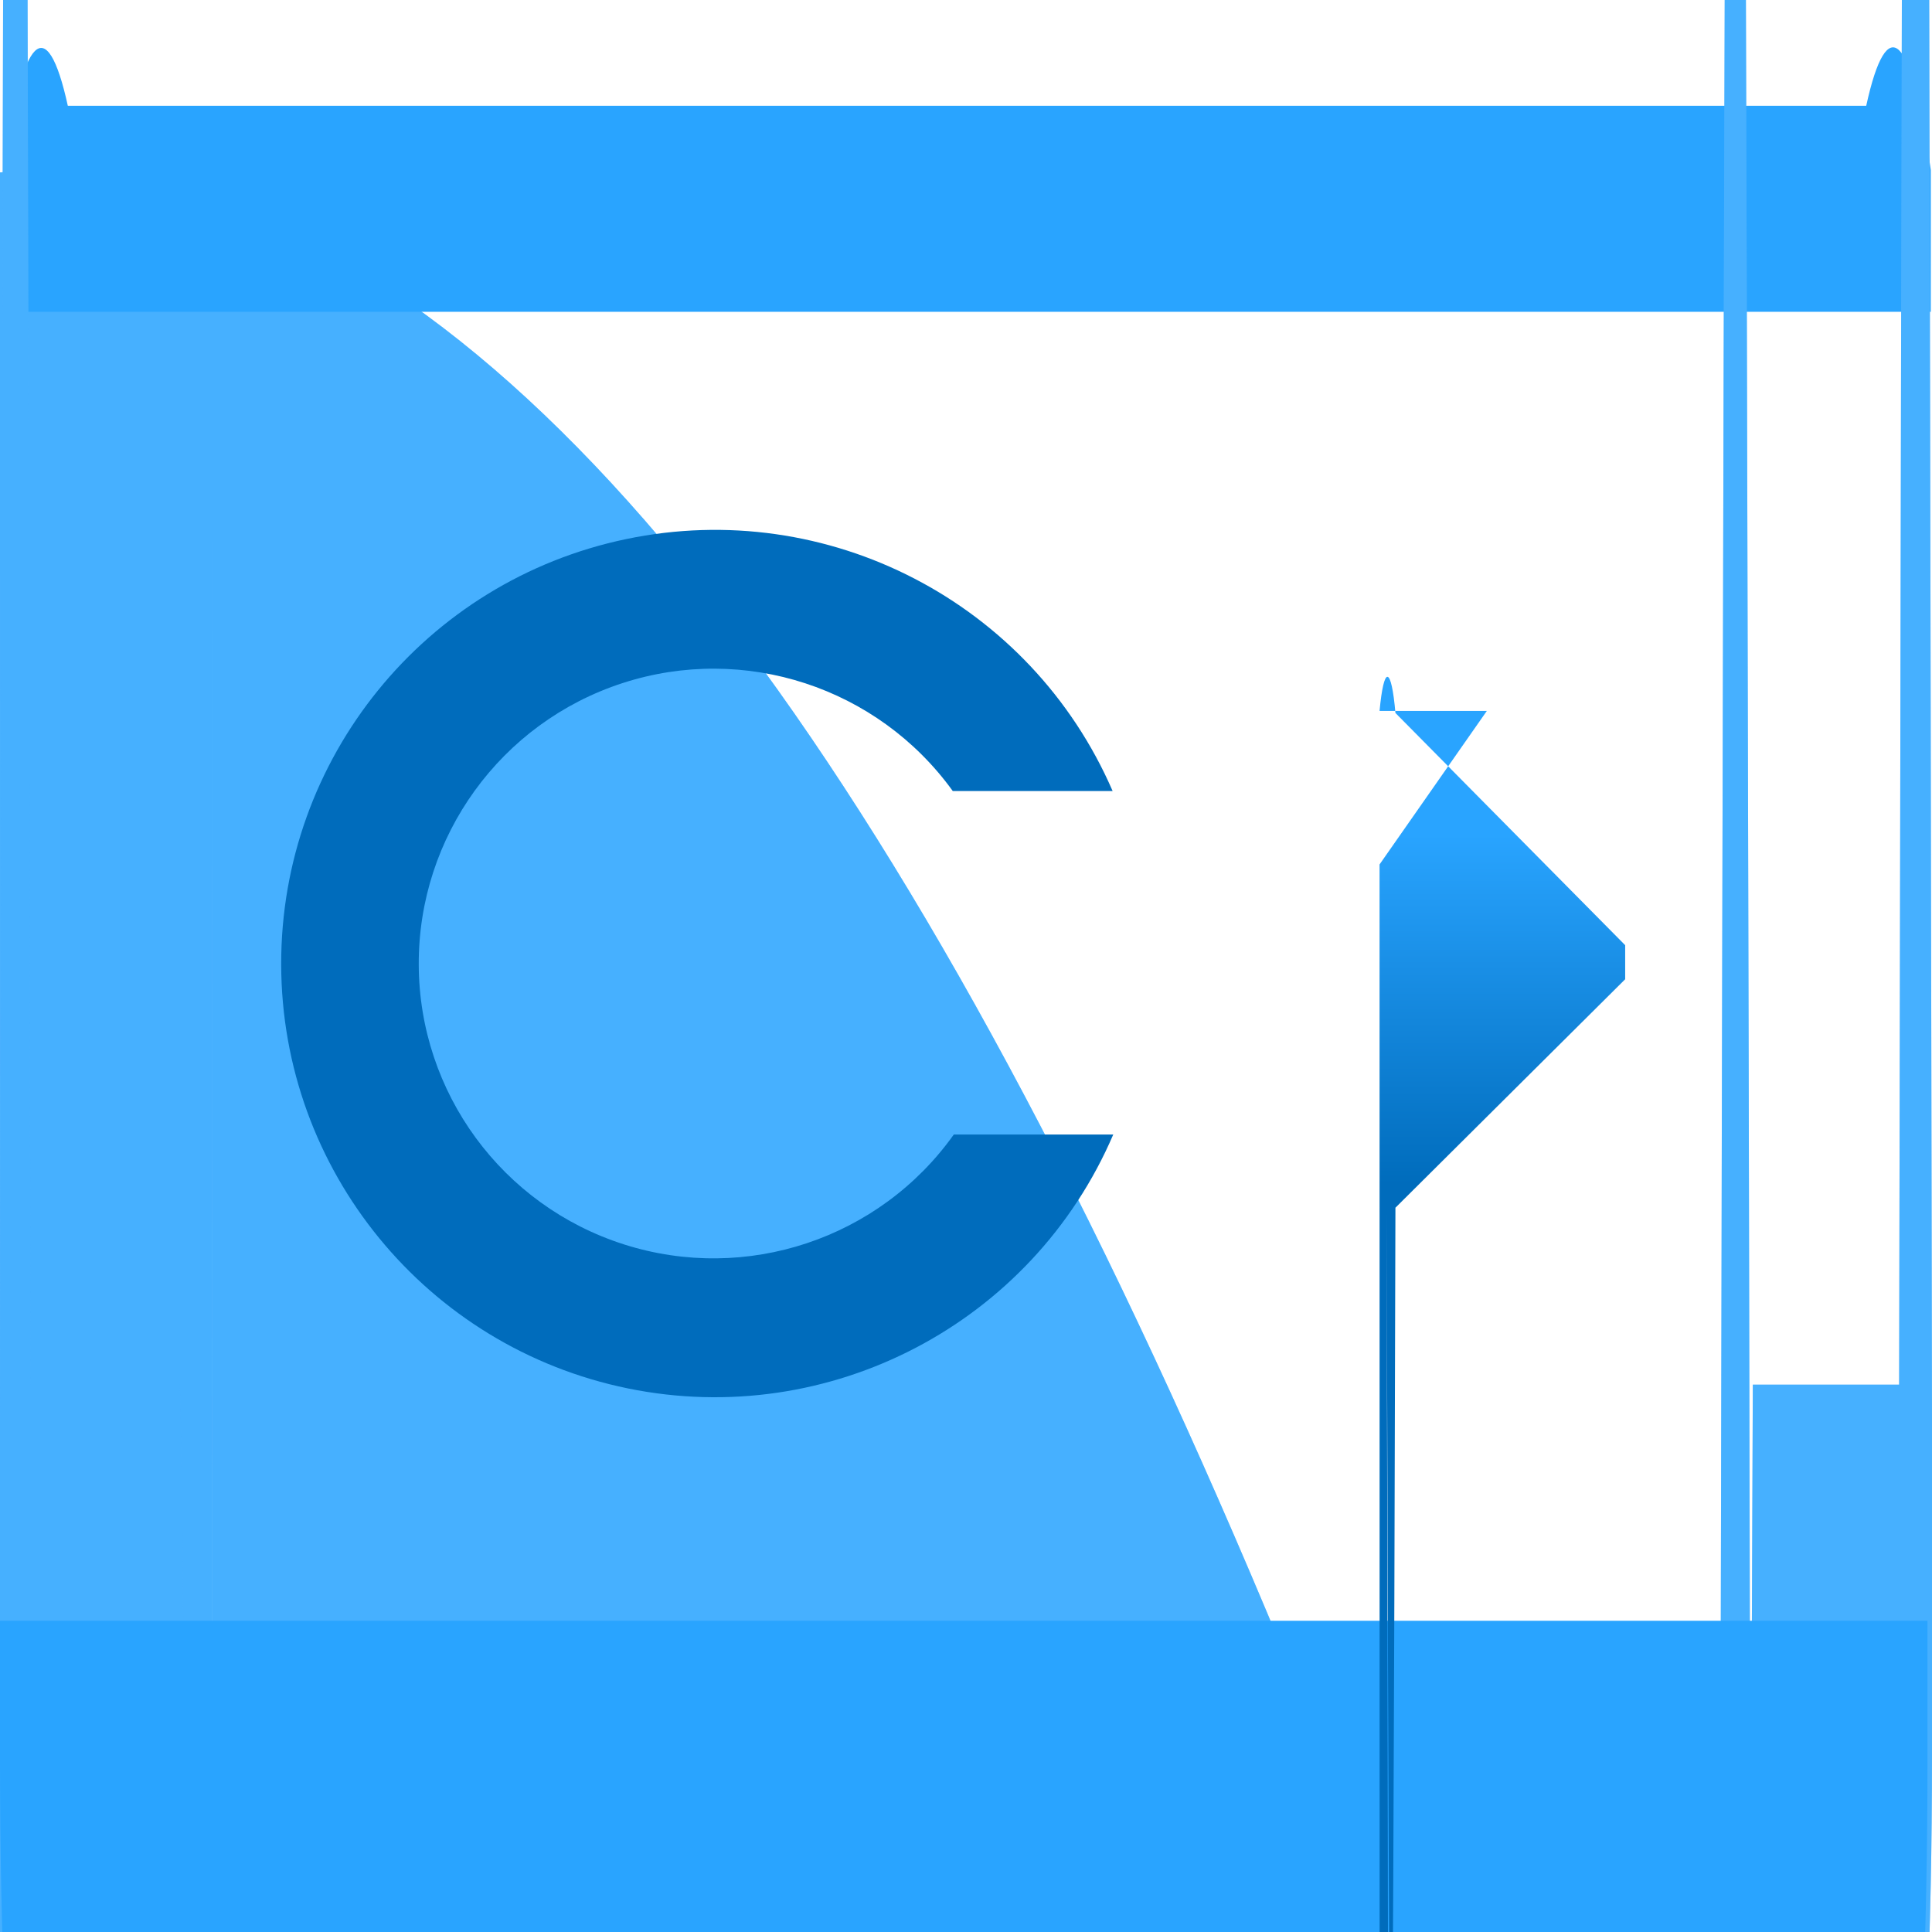 <?xml version="1.0" encoding="UTF-8"?>
<svg xmlns="http://www.w3.org/2000/svg" xmlns:xlink="http://www.w3.org/1999/xlink" width="70pt" height="70pt" viewBox="0 0 70 70" version="1.1">
<defs>
<linearGradient id="linear0" gradientUnits="userSpaceOnUse" x1="10.275" y1="11.03" x2="10.275" y2="7.773" gradientTransform="matrix(3.889,0,0,3.889,0,0)">
<stop offset="0" style="stop-color:rgb(0,108,188);stop-opacity:1;"/>
<stop offset="1" style="stop-color:rgb(41,164,255);stop-opacity:1;"/>
</linearGradient>
</defs>
<g id="surface1">
<path style=" stroke:none;fill-rule:nonzero;fill:rgb(71,176,255);fill-opacity:1;" d="M 0 3861.668 L 7.684 3861.668 L 7.684 18.57 C 7.684 675.789 7.152 1208.57 6.496 1208.57 L 1.195 1208.57 C 0.879 1209.602 0.574 1084.684 0.352 861.406 C 0.125 638.125 0 334.852 0 18.57 L 0 6.246 C 106.465 -0.113 193.285 857.801 193.922 1922.445 C 194.559 2987.09 108.766 3855.309 2.301 3861.668 Z "/>
<path style=" stroke:none;fill-rule:nonzero;fill:rgb(71,176,255);fill-opacity:0.502;" d="M 0 3861.668 L 7.684 3861.668 L 7.684 18.57 C 7.684 675.789 7.152 1208.57 6.496 1208.57 L 1.195 1208.57 C 0.879 1209.602 0.574 1084.684 0.352 861.406 C 0.125 638.125 0 334.852 0 18.57 L 0 6.246 C 106.465 -0.113 193.285 857.801 193.922 1922.445 C 194.559 2987.09 108.766 3855.309 2.301 3861.668 Z "/>
<path style=" stroke:none;fill-rule:nonzero;fill:rgb(71,176,255);fill-opacity:1;" d="M 62.32 3861.668 L 67.617 3861.668 C 68.906 3861.668 69.949 3872.113 69.949 3885 L 69.949 3897.367 C 69.949 4554.586 69.418 5087.367 68.758 5087.367 L 63.508 5087.367 C 63.141 5299.57 62.688 5299.117 62.32 5086.176 L 62.32 -3.863 Z "/>
<path style=" stroke:none;fill-rule:nonzero;fill:rgb(71,176,255);fill-opacity:0.502;" d="M 62.32 3861.668 L 67.617 3861.668 C 68.906 3861.668 69.949 3872.113 69.949 3885 L 69.949 3897.367 C 69.949 4554.586 69.418 5087.367 68.758 5087.367 L 63.508 5087.367 C 63.141 5299.57 62.688 5299.117 62.32 5086.176 L 62.32 -3.863 Z "/>
<path style=" stroke:none;fill-rule:nonzero;fill:rgb(41,164,255);fill-opacity:1;" d="M 69.957 6.164 L 69.957 11.297 L 0.125 11.297 L 0.125 6.164 C 0.805 1.25 1.695 0.359 2.457 3.832 L 67.617 3.832 C 68.383 0.328 69.277 1.223 69.957 6.164 Z "/>
<path style=" stroke:none;fill-rule:nonzero;fill:rgb(71,176,255);fill-opacity:1;" d="M 0 50.168 L 6.496 50.168 C 7.152 50.168 7.684 582.949 7.684 1240.168 L 7.684 1254.996 L 2.383 1254.996 C -30.508 1261.578 -57.707 1000.273 -58.363 671.355 C -59.023 342.438 -32.891 70.461 0 63.879 C 0 63.836 0 63.797 0 63.754 L 0 51.43 C 0.348 -131.512 0.762 -131.984 1.109 50.168 Z "/>
<path style=" stroke:none;fill-rule:nonzero;fill:rgb(71,176,255);fill-opacity:0.502;" d="M 0 50.168 L 6.496 50.168 C 7.152 50.168 7.684 582.949 7.684 1240.168 L 7.684 1254.996 L 2.383 1254.996 C -30.508 1261.578 -57.707 1000.273 -58.363 671.355 C -59.023 342.438 -32.891 70.461 0 63.879 C 0 63.836 0 63.797 0 63.754 L 0 51.43 C 0.348 -131.512 0.762 -131.984 1.109 50.168 Z "/>
<path style=" stroke:none;fill-rule:nonzero;fill:rgb(71,176,255);fill-opacity:1;" d="M 63.508 50.168 L 68.809 50.168 C 69.18 -162.047 69.633 -161.602 70 51.332 L 70 63.656 C 70 76.543 68.957 86.992 67.668 86.992 L 62.32 86.992 L 62.32 72.406 C 62.664 -109.176 63.078 -109.652 63.426 71.137 Z "/>
<path style=" stroke:none;fill-rule:nonzero;fill:rgb(71,176,255);fill-opacity:0.502;" d="M 63.508 50.168 L 68.809 50.168 C 69.18 -162.047 69.633 -161.602 70 51.332 L 70 63.656 C 70 76.543 68.957 86.992 67.668 86.992 L 62.32 86.992 L 62.32 72.406 C 62.664 -109.176 63.078 -109.652 63.426 71.137 Z "/>
<path style=" stroke:none;fill-rule:nonzero;fill:rgb(41,164,255);fill-opacity:1;" d="M 0 63.836 L 0 58.723 L 69.836 58.723 L 69.836 63.855 C 69.836 76.742 68.793 87.188 67.504 87.188 L 2.332 87.188 C 1.043 87.188 0 76.73 0 63.836 Z "/>
<path style=" stroke:none;fill-rule:nonzero;fill:url(#linear0);" d="M 50.242 43.914 C 50.344 87.086 50.457 87.027 50.559 43.758 L 58.883 35.48 C 58.883 35.07 58.883 34.656 58.883 34.246 L 50.559 25.832 C 50.488 25.012 50.383 24.535 50.273 24.523 C 50.164 24.508 50.059 24.957 49.984 25.758 L 53.871 25.758 L 49.984 31.32 C 50.008 256.637 49.848 459.906 49.621 486.32 L 30.086 486.32 C 29.176 485.141 27.777 484.449 26.289 484.445 C 26.125 484.445 25.965 484.422 25.809 484.422 C 23.125 484.43 20.918 486.539 20.789 489.219 C 20.664 491.898 22.66 494.207 25.332 494.465 C 25.492 494.465 25.652 494.465 25.812 494.465 C 25.969 494.465 26.129 494.465 26.289 494.465 C 27.797 494.441 29.211 493.734 30.133 492.543 L 49.434 492.543 C 49.641 493.172 49.816 650.309 49.84 858.098 L 49.84 863.223 C 50.066 973.836 50.34 880.094 50.449 653.848 C 50.559 427.602 50.469 154.523 50.242 43.914 Z "/>
<path style=" stroke:none;fill-rule:nonzero;fill:rgb(0,108,188);fill-opacity:1;" d="M 34.559 41.105 C 31.867 44.887 27.039 46.496 22.617 45.09 C 18.195 43.684 15.184 39.586 15.172 34.945 C 15.156 30.305 18.141 26.184 22.555 24.75 C 26.969 23.316 31.805 24.898 34.52 28.66 L 40.312 28.66 C 37.348 21.824 29.988 18.008 22.691 19.531 C 15.395 21.051 10.172 27.488 10.188 34.941 C 10.199 42.391 15.449 48.809 22.75 50.305 C 30.051 51.797 37.398 47.953 40.336 41.105 Z "/>
</g>
</svg>
